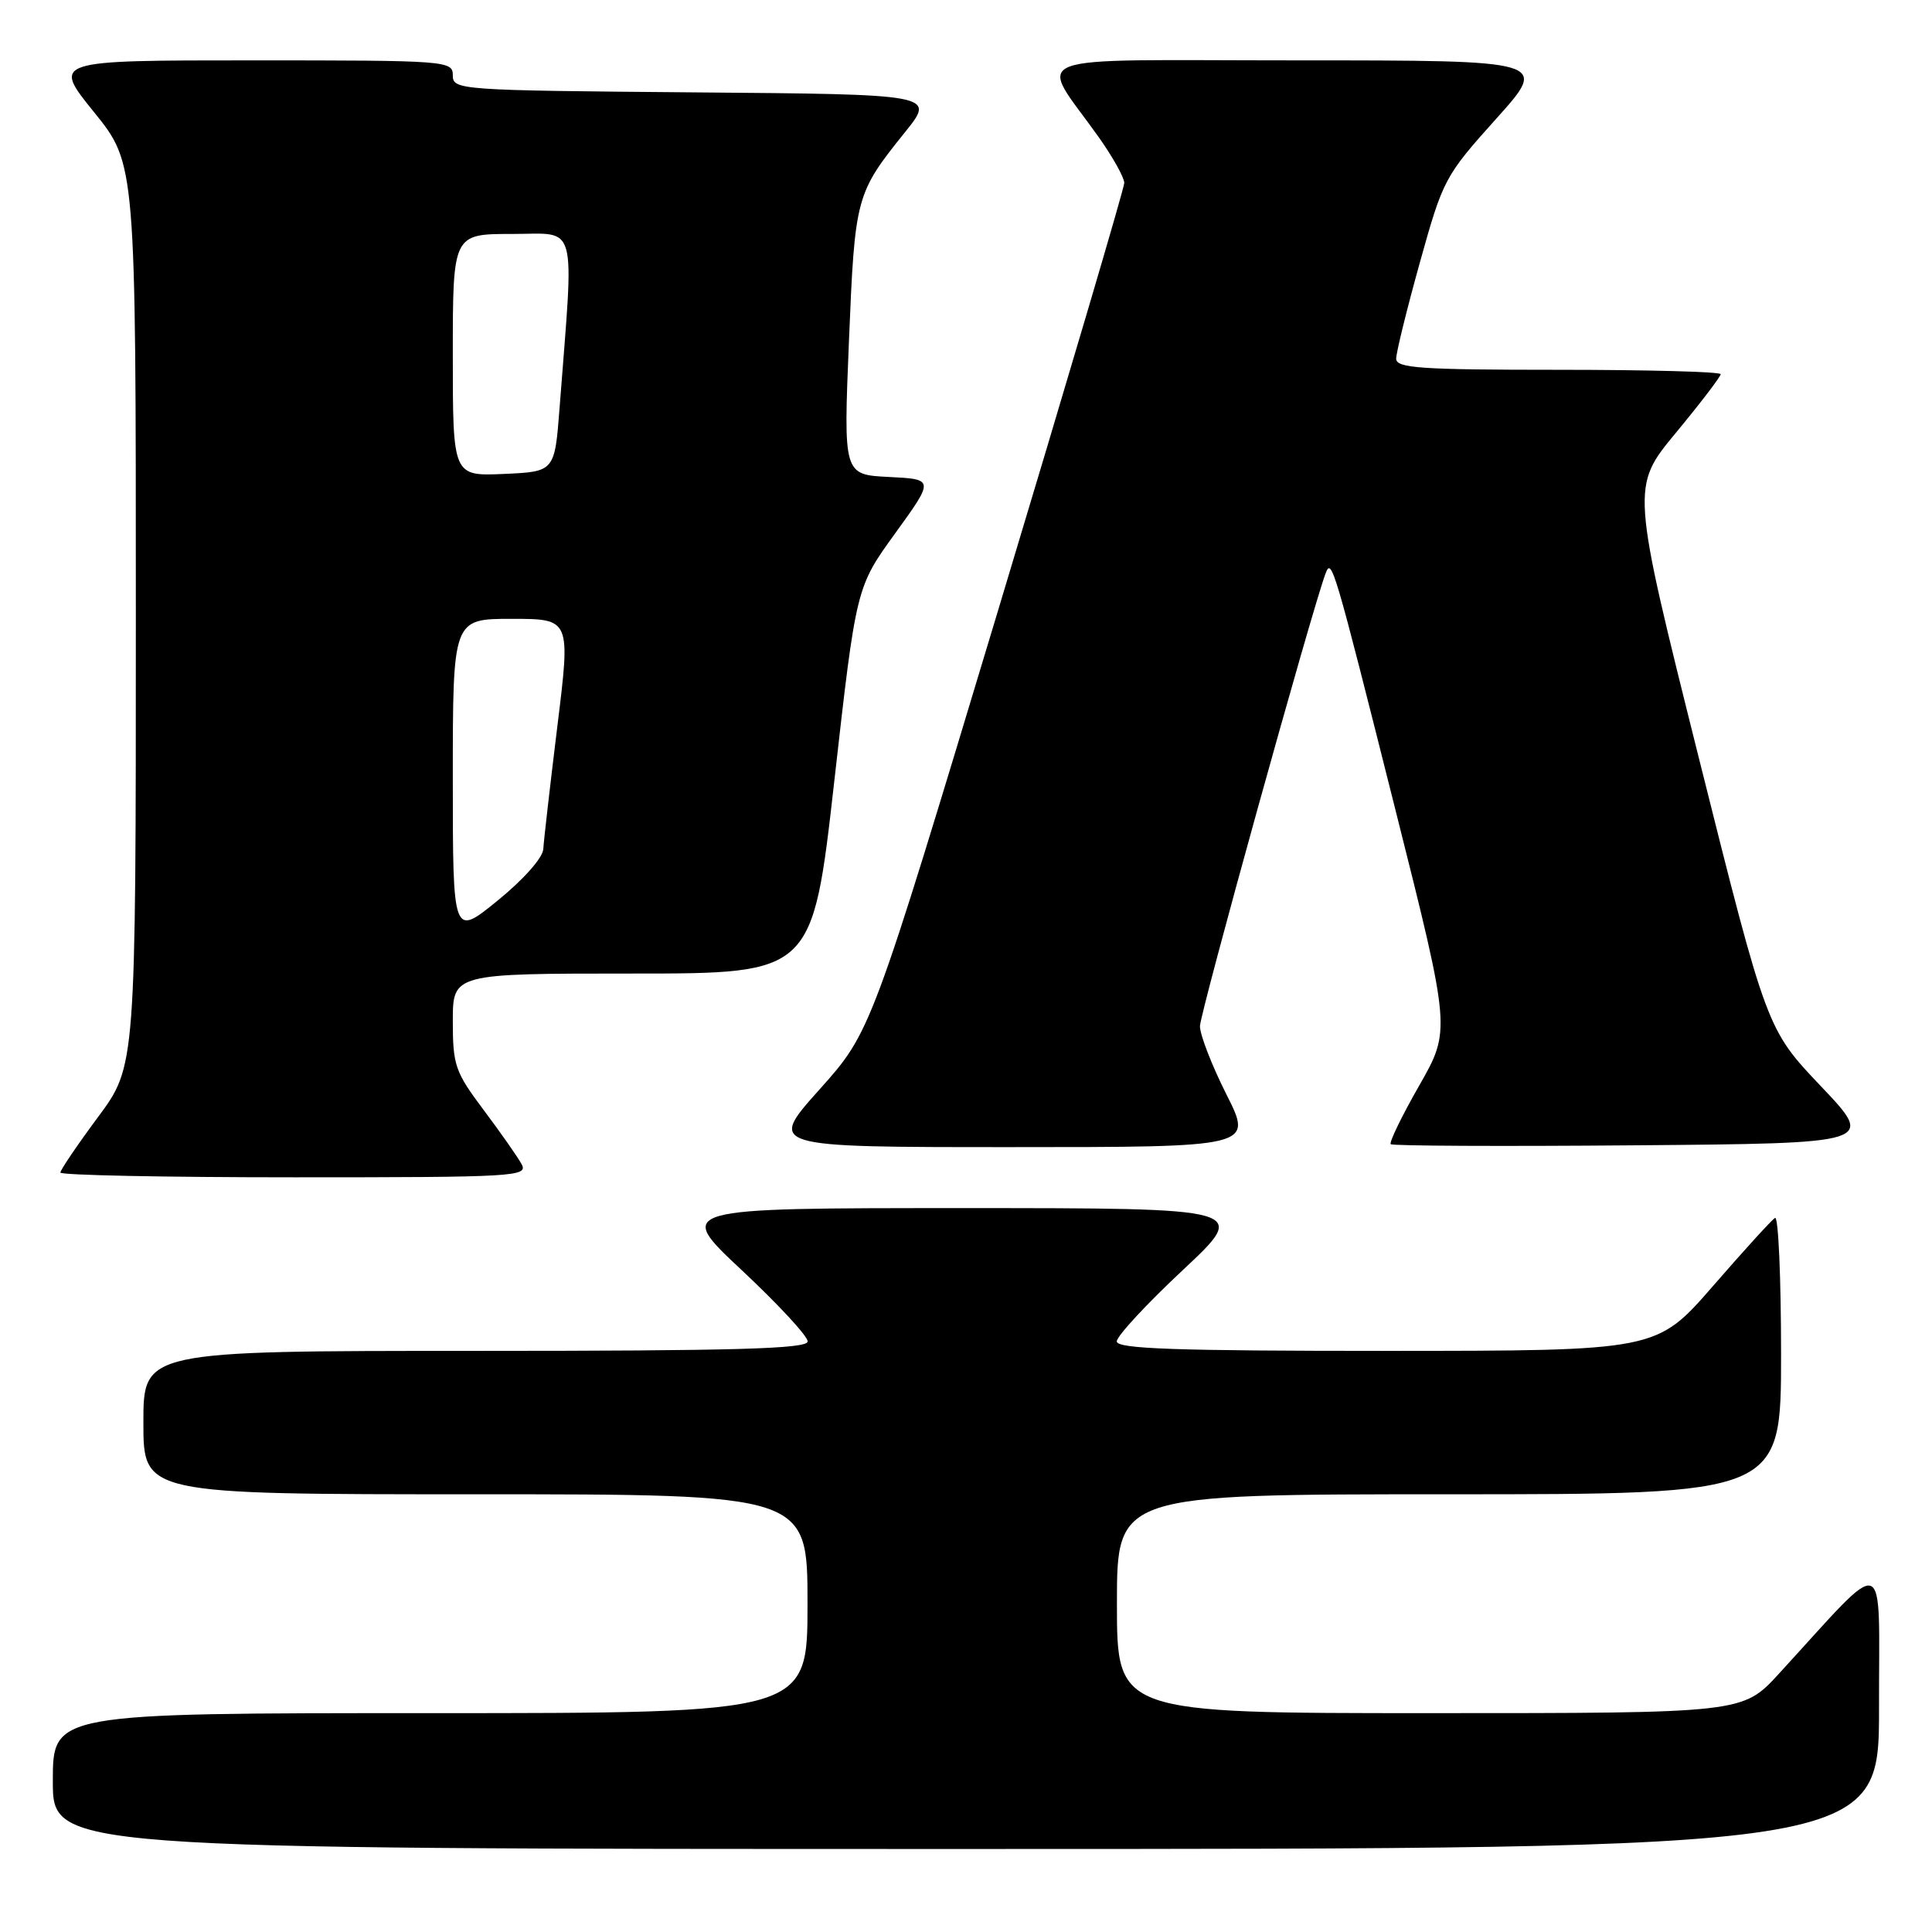 <?xml version="1.0" encoding="UTF-8" standalone="no"?>
<!DOCTYPE svg PUBLIC "-//W3C//DTD SVG 1.1//EN" "http://www.w3.org/Graphics/SVG/1.1/DTD/svg11.dtd" >
<svg xmlns="http://www.w3.org/2000/svg" xmlns:xlink="http://www.w3.org/1999/xlink" version="1.1" viewBox="0 0 256 256">
 <g >
 <path fill="currentColor"
d=" M 248.98 226.25 C 248.95 205.26 250.41 205.75 235.71 221.78 C 230.92 227.00 230.92 227.00 189.46 227.00 C 148.00 227.00 148.00 227.00 148.00 212.50 C 148.00 198.00 148.00 198.00 192.00 198.00 C 236.00 198.00 236.00 198.00 236.00 179.44 C 236.00 169.23 235.64 161.11 235.20 161.38 C 234.75 161.65 231.04 165.73 226.95 170.44 C 219.50 178.99 219.50 178.99 183.75 179.00 C 155.83 179.00 148.00 178.73 147.98 177.75 C 147.96 177.06 151.90 172.81 156.73 168.29 C 165.50 160.08 165.50 160.08 127.50 160.08 C 89.50 160.08 89.50 160.08 98.27 168.29 C 103.10 172.81 107.04 177.06 107.02 177.75 C 107.00 178.73 97.52 179.00 63.00 179.00 C 19.00 179.00 19.00 179.00 19.00 188.50 C 19.00 198.00 19.00 198.00 63.00 198.00 C 107.00 198.00 107.00 198.00 107.00 212.50 C 107.00 227.00 107.00 227.00 57.00 227.00 C 7.00 227.00 7.00 227.00 7.00 236.00 C 7.00 245.00 7.00 245.00 128.00 245.00 C 249.00 245.00 249.00 245.00 248.98 226.25 Z  M 69.11 154.25 C 68.59 153.29 66.32 150.06 64.08 147.07 C 60.31 142.05 60.00 141.16 60.00 135.32 C 60.00 129.00 60.00 129.00 83.84 129.00 C 107.67 129.00 107.67 129.00 110.56 103.40 C 113.45 77.80 113.45 77.80 118.63 70.65 C 123.80 63.50 123.80 63.50 117.78 63.20 C 111.76 62.90 111.76 62.90 112.49 45.20 C 113.28 26.02 113.39 25.64 119.93 17.50 C 123.95 12.50 123.95 12.50 91.97 12.24 C 60.83 11.98 60.00 11.92 60.00 9.99 C 60.00 8.05 59.27 8.00 33.46 8.00 C 6.91 8.00 6.91 8.00 12.46 14.86 C 18.00 21.72 18.00 21.72 18.00 81.49 C 18.00 141.26 18.00 141.26 13.00 148.00 C 10.25 151.71 8.00 155.03 8.00 155.37 C 8.00 155.72 21.97 156.00 39.04 156.00 C 68.29 156.00 70.02 155.90 69.11 154.25 Z  M 162.51 145.02 C 160.58 141.19 159.00 137.12 159.00 135.98 C 159.00 134.27 173.82 80.85 175.64 76.00 C 176.45 73.84 176.70 74.70 184.95 107.50 C 192.24 136.50 192.24 136.50 188.05 143.85 C 185.74 147.89 184.05 151.38 184.28 151.61 C 184.51 151.84 199.04 151.91 216.58 151.76 C 248.47 151.50 248.47 151.50 241.29 143.94 C 234.11 136.38 234.11 136.38 225.11 100.45 C 216.12 64.53 216.12 64.53 222.06 57.35 C 225.33 53.40 228.00 49.90 228.00 49.58 C 228.00 49.26 218.32 49.00 206.50 49.00 C 188.26 49.00 185.00 48.78 185.00 47.53 C 185.00 46.72 186.41 40.99 188.14 34.78 C 191.20 23.78 191.45 23.31 198.24 15.75 C 205.21 8.00 205.21 8.00 171.99 8.00 C 134.45 8.00 137.53 6.80 145.64 18.25 C 147.49 20.87 148.99 23.57 148.97 24.25 C 148.96 24.94 141.40 50.53 132.18 81.12 C 115.41 136.74 115.41 136.74 108.58 144.37 C 101.75 152.00 101.75 152.00 133.89 152.00 C 166.03 152.00 166.03 152.00 162.51 145.02 Z  M 60.00 103.08 C 60.00 82.00 60.00 82.00 67.80 82.00 C 75.61 82.00 75.61 82.00 73.85 96.25 C 72.89 104.09 72.05 111.40 71.99 112.50 C 71.93 113.66 69.38 116.53 65.94 119.33 C 60.00 124.16 60.00 124.16 60.00 103.08 Z  M 60.00 47.05 C 60.00 31.00 60.00 31.00 67.87 31.00 C 76.66 31.00 76.08 28.88 74.15 54.00 C 73.50 62.50 73.50 62.50 66.75 62.80 C 60.00 63.09 60.00 63.09 60.00 47.05 Z "/>
</g>
</svg>
